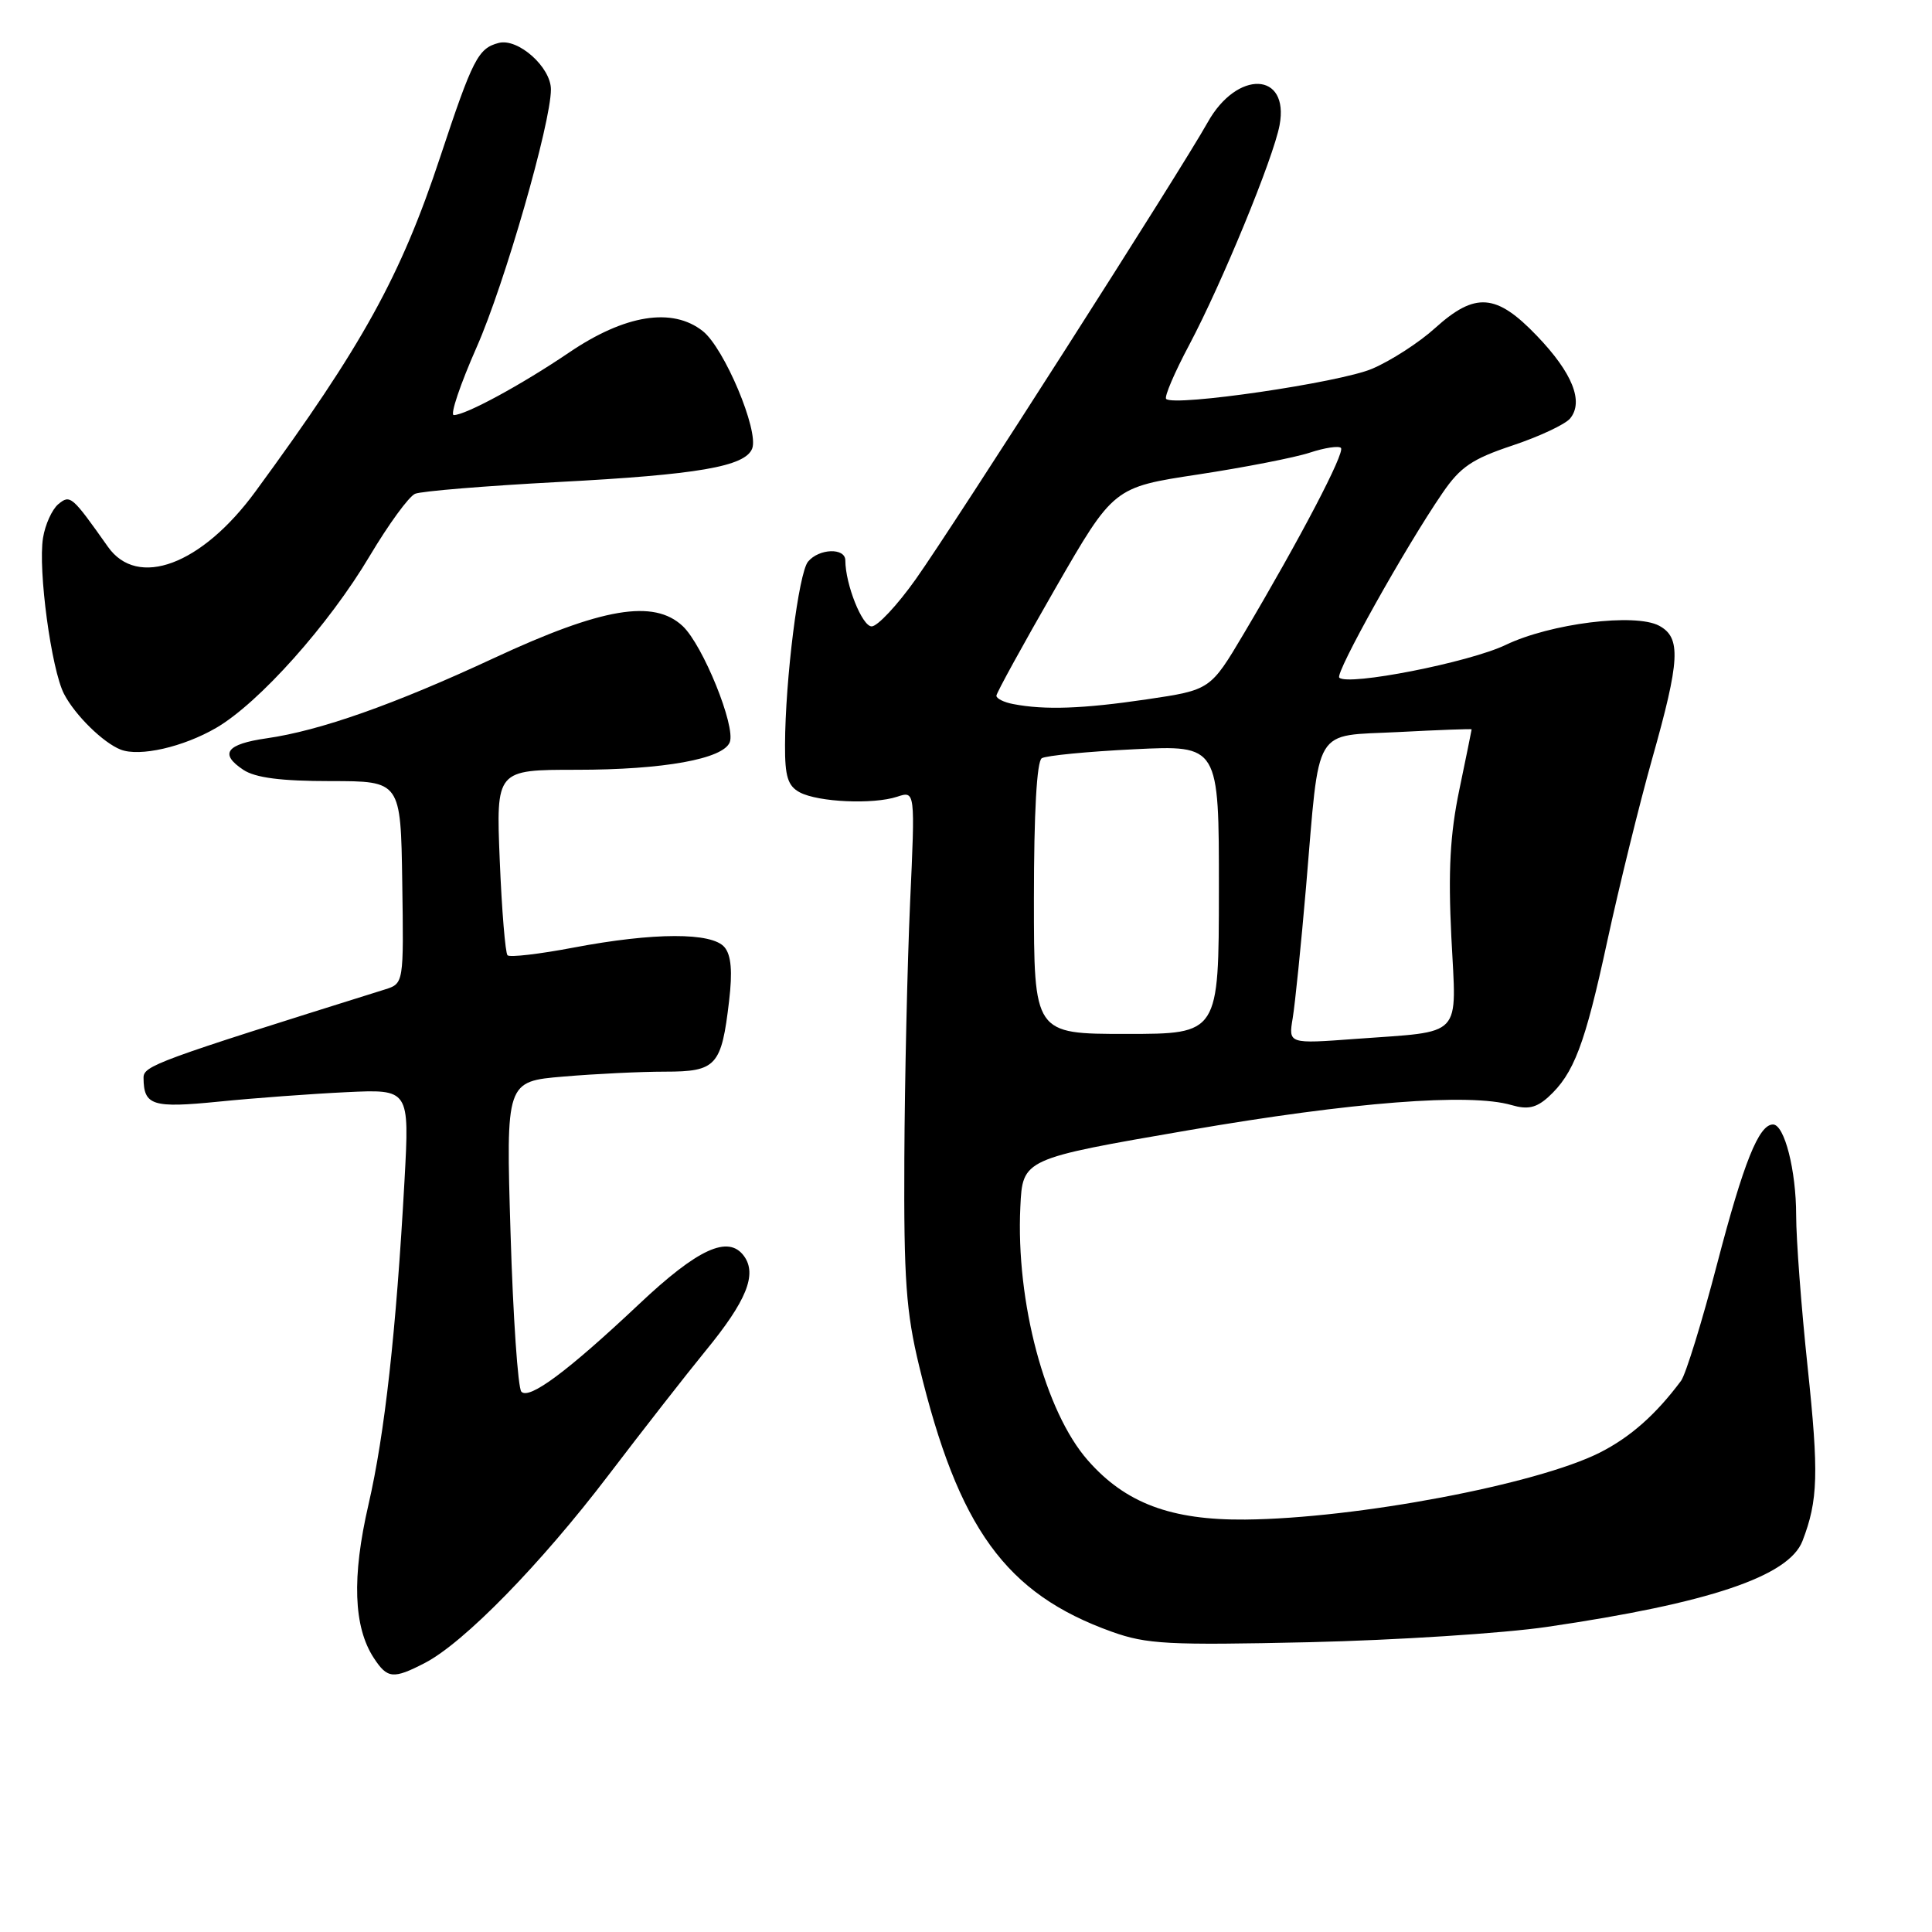 <?xml version="1.0" encoding="UTF-8" standalone="no"?>
<!DOCTYPE svg PUBLIC "-//W3C//DTD SVG 1.1//EN" "http://www.w3.org/Graphics/SVG/1.1/DTD/svg11.dtd" >
<svg xmlns="http://www.w3.org/2000/svg" xmlns:xlink="http://www.w3.org/1999/xlink" version="1.1" viewBox="0 0 256 256">
 <g >
 <path fill="currentColor"
d=" M 56.30 220.35 C 61.47 217.67 71.62 207.29 80.60 195.50 C 85.21 189.45 91.00 182.04 93.47 179.02 C 98.92 172.38 100.35 168.86 98.58 166.43 C 96.51 163.60 92.47 165.45 84.65 172.83 C 75.20 181.73 70.10 185.52 69.08 184.40 C 68.63 183.91 67.98 174.45 67.65 163.40 C 67.04 143.29 67.04 143.29 74.67 142.65 C 78.87 142.29 84.92 142.00 88.12 142.00 C 94.92 142.00 95.60 141.25 96.61 132.62 C 97.07 128.75 96.89 126.57 96.01 125.52 C 94.36 123.52 86.65 123.54 76.00 125.56 C 71.48 126.42 67.54 126.88 67.25 126.58 C 66.96 126.29 66.49 120.64 66.22 114.02 C 65.73 102.00 65.73 102.00 76.42 102.00 C 87.90 102.00 95.85 100.57 96.70 98.34 C 97.50 96.24 93.14 85.48 90.46 82.96 C 86.63 79.37 79.78 80.53 65.45 87.20 C 52.24 93.35 42.40 96.82 35.33 97.83 C 29.97 98.60 29.03 99.88 32.25 102.01 C 33.84 103.06 37.23 103.50 43.80 103.50 C 53.10 103.50 53.10 103.50 53.30 116.91 C 53.50 130.32 53.50 130.32 51.00 131.11 C 20.57 140.64 19.00 141.22 19.02 142.83 C 19.05 146.49 20.19 146.85 29.00 145.97 C 33.68 145.50 41.27 144.94 45.88 144.72 C 54.26 144.32 54.26 144.32 53.60 156.41 C 52.49 176.49 50.98 190.03 48.82 199.39 C 46.61 208.97 46.84 215.58 49.53 219.69 C 51.33 222.44 52.10 222.52 56.30 220.35 Z  M 205.00 215.57 C 226.47 212.43 237.04 208.87 238.84 204.18 C 240.91 198.81 241.01 195.24 239.52 181.14 C 238.68 173.25 238.00 164.20 238.00 161.04 C 238.00 155.08 236.45 149.00 234.93 149.00 C 233.05 149.00 231.04 154.03 227.53 167.46 C 225.53 175.14 223.37 182.12 222.75 182.96 C 219.41 187.44 216.04 190.42 212.00 192.47 C 203.65 196.69 179.74 201.21 165.00 201.35 C 155.15 201.44 149.12 199.17 144.15 193.51 C 138.48 187.07 134.60 172.51 135.20 159.94 C 135.50 153.55 135.50 153.55 157.50 149.76 C 179.20 146.02 194.76 144.81 200.29 146.43 C 202.41 147.05 203.56 146.80 205.14 145.38 C 208.55 142.28 210.00 138.47 212.98 124.67 C 214.55 117.43 217.22 106.58 218.91 100.58 C 222.62 87.45 222.78 84.49 219.84 82.91 C 216.65 81.21 205.44 82.61 199.50 85.46 C 194.69 87.77 178.60 90.93 177.46 89.79 C 176.88 89.21 186.21 72.51 191.13 65.34 C 193.50 61.87 195.07 60.81 200.41 59.03 C 203.95 57.85 207.38 56.24 208.04 55.46 C 209.89 53.23 208.36 49.41 203.65 44.50 C 198.27 38.88 195.48 38.67 190.17 43.46 C 188.07 45.37 184.31 47.80 181.82 48.86 C 177.56 50.69 155.57 53.91 154.52 52.86 C 154.25 52.59 155.63 49.36 157.59 45.68 C 161.92 37.51 168.73 20.96 169.55 16.59 C 170.88 9.49 163.92 9.22 160.02 16.22 C 156.50 22.53 126.49 69.48 121.34 76.75 C 118.90 80.19 116.27 83.00 115.50 83.00 C 114.24 83.00 112.02 77.44 112.01 74.25 C 112.00 72.55 108.52 72.67 107.07 74.42 C 105.82 75.92 104.05 90.03 104.02 98.71 C 104.00 102.89 104.39 104.14 105.97 104.99 C 108.42 106.29 115.69 106.62 118.88 105.57 C 121.27 104.78 121.27 104.78 120.59 119.64 C 120.23 127.81 119.88 143.05 119.83 153.50 C 119.75 169.50 120.06 173.85 121.80 181.04 C 126.99 202.52 133.26 211.17 147.31 216.21 C 151.94 217.87 154.77 218.02 173.50 217.60 C 185.05 217.33 199.22 216.42 205.00 215.57 Z  M 28.64 96.45 C 34.31 93.16 43.58 82.78 49.00 73.65 C 51.48 69.49 54.17 65.79 55.00 65.43 C 55.83 65.08 64.36 64.38 73.97 63.87 C 92.47 62.90 98.75 61.82 99.67 59.43 C 100.57 57.06 95.97 46.12 93.12 43.87 C 89.09 40.69 82.82 41.69 75.44 46.69 C 69.13 50.97 61.70 55.00 60.13 55.00 C 59.61 55.00 60.98 50.94 63.17 45.98 C 66.86 37.62 73.00 16.30 73.00 11.85 C 73.00 8.90 68.64 5.02 66.08 5.69 C 63.35 6.40 62.64 7.80 58.34 20.77 C 53.10 36.61 48.05 45.75 33.84 65.14 C 26.72 74.86 18.23 78.03 14.30 72.45 C 9.52 65.69 9.31 65.50 7.72 66.81 C 6.90 67.50 5.98 69.51 5.70 71.28 C 5.02 75.50 6.80 88.72 8.49 91.96 C 9.95 94.77 13.68 98.43 16.00 99.33 C 18.51 100.30 24.27 98.99 28.64 96.45 Z  M 171.29 134.91 C 171.60 133.03 172.40 125.20 173.06 117.50 C 174.90 95.82 173.85 97.59 185.31 97.00 C 190.64 96.72 195.00 96.56 195.00 96.64 C 195.00 96.72 194.27 100.32 193.37 104.64 C 192.14 110.55 191.88 115.39 192.31 124.15 C 192.99 137.74 194.07 136.59 179.61 137.66 C 170.72 138.32 170.72 138.32 171.29 134.91 Z  M 137.00 119.06 C 137.00 107.71 137.38 100.88 138.04 100.47 C 138.61 100.12 144.13 99.58 150.30 99.28 C 161.52 98.73 161.52 98.73 161.51 117.86 C 161.50 137.00 161.50 137.00 149.25 137.00 C 137.00 137.00 137.00 137.00 137.00 119.06 Z  M 134.25 93.29 C 133.01 93.06 132.01 92.55 132.03 92.18 C 132.04 91.81 135.54 85.44 139.80 78.03 C 147.55 64.57 147.55 64.57 158.76 62.87 C 164.92 61.93 171.58 60.63 173.55 59.98 C 175.52 59.33 177.38 59.05 177.68 59.35 C 178.26 59.93 172.31 71.31 164.81 83.96 C 160.38 91.42 160.38 91.42 151.94 92.67 C 143.46 93.92 138.43 94.10 134.25 93.29 Z "/>
</g>
</svg>